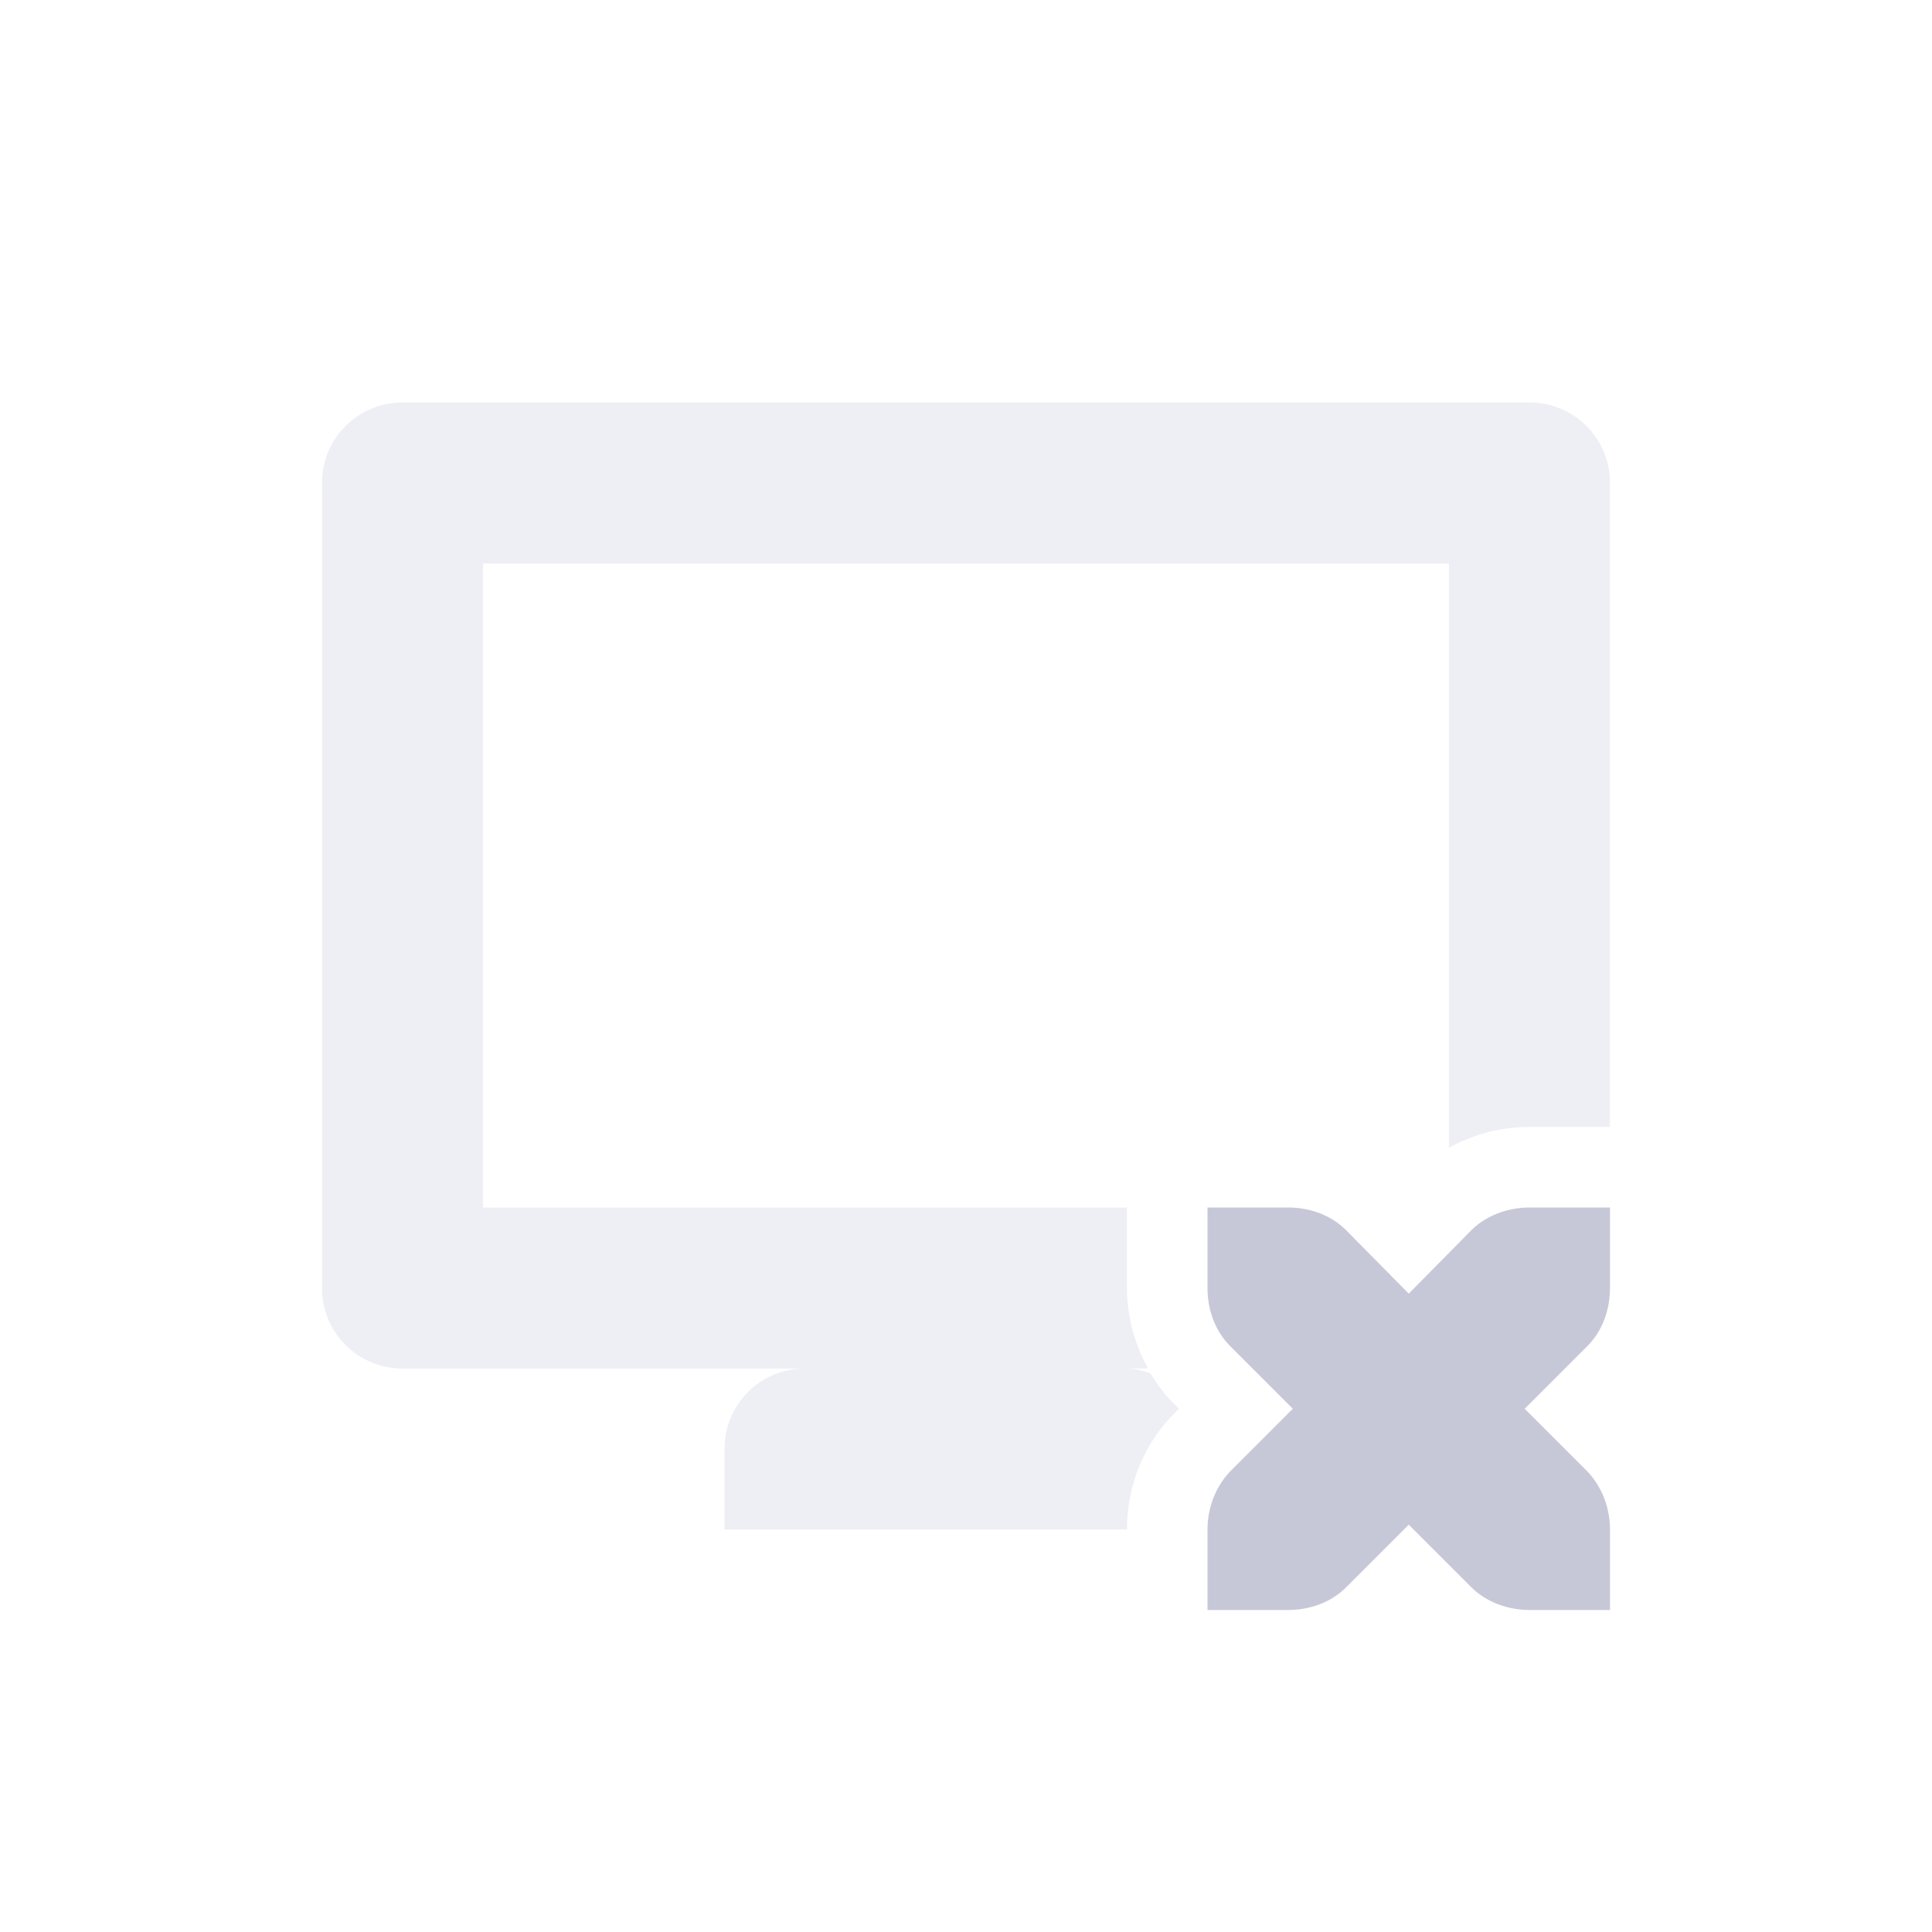 <svg xmlns="http://www.w3.org/2000/svg" width="24" height="24" version="1.1">
 <defs>
  <style id="current-color-scheme" type="text/css">
   .ColorScheme-Text { color:#c6c8d8; } .ColorScheme-Highlight { color:#4285f4; } .ColorScheme-NeutralText { color:#ff9800; } .ColorScheme-PositiveText { color:#4caf50; } .ColorScheme-NegativeText { color:#f44336; }
  </style>
 </defs>
 <path style="opacity:0.3;fill:currentColor" class="ColorScheme-Text" d="M 5,5 C 4.446,5 4,5.446 4,6 v 10 c 0,0.554 0.446,1 1,1 h 5 c -0.554,0 -1,0.446 -1,1 v 1 h 5 c 0,-0.517 0.189,-1.022 0.555,-1.408 a 1,1 0 0 1 0.018,-0.02 l 0.074,-0.072 -0.074,-0.072 c -0.112,-0.112 -0.203,-0.238 -0.281,-0.369 C 14.197,17.03 14.103,17 14,17 h 0.262 C 14.091,16.691 14,16.347 14,16 V 15 H 6 V 7 h 12 v 7.258 C 18.311,14.085 18.652,14 19,14 h 1 V 6 C 20,5.446 19.554,5 19,5 Z"/>
 <path style="fill:currentColor" class="ColorScheme-Text" d="m 15,15 v 1 c 0,0.28 0.1,0.54 0.28,0.72 l 0.78,0.78 -0.78,0.78 C 15.1,18.47 15,18.73 15,19 v 1 h 1 c 0.28,0 0.54,-0.1 0.72,-0.28 l 0.78,-0.78 0.78,0.78 C 18.46,19.9 18.73,20 19,20 h 1 v -1 c 0,-0.27 -0.1,-0.53 -0.28,-0.72 L 18.94,17.5 19.72,16.72 C 19.9,16.54 20,16.28 20,16 v -1 h -1 c -0.27,0 -0.54,0.1 -0.72,0.28 L 17.5,16.07 16.72,15.28 C 16.54,15.1 16.28,15 16,15 Z"/>
</svg>

